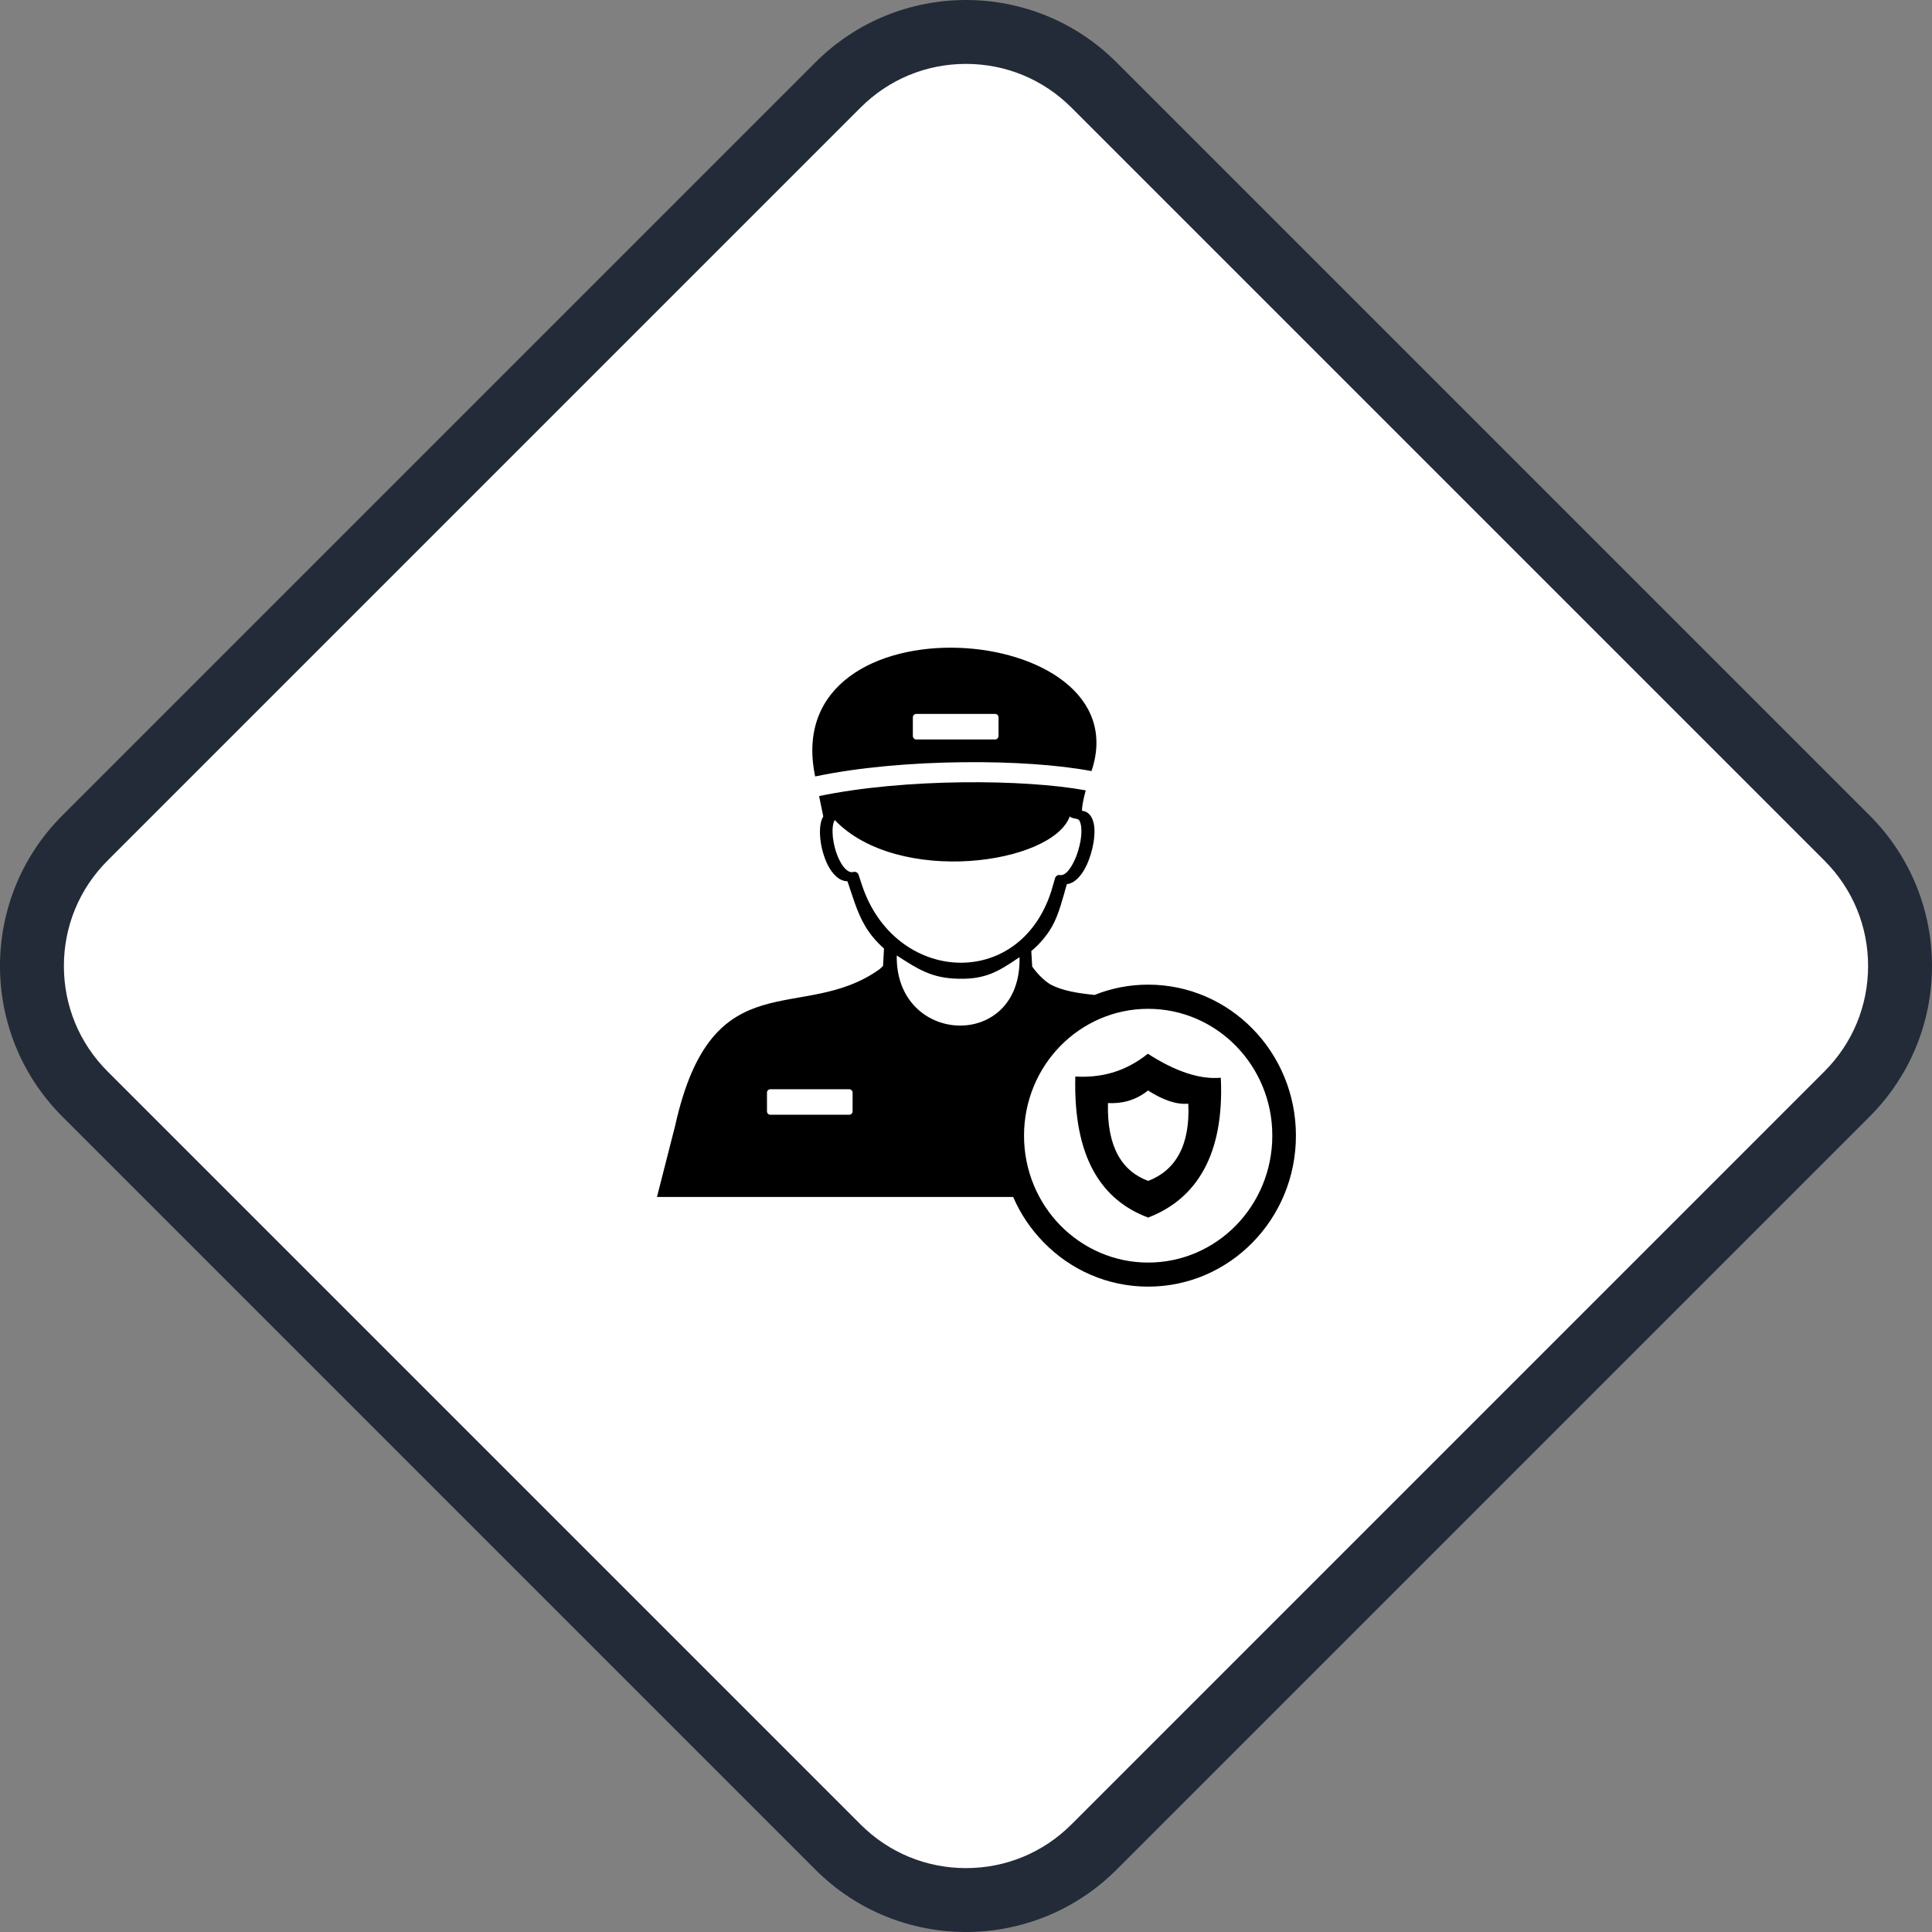 <?xml version="1.0" encoding="utf-8"?>
<svg viewBox="0 0 90.711 90.711" xmlns="http://www.w3.org/2000/svg">
  <rect x="0" y="0" width="90.711" height="90.711" fill="#808080" stroke="none"/>
  <g id="icon" transform="matrix(1, 0, 0, 1, -514.645, -2312.643)">
    <g id="Group_1" data-name="Group 1">
      <g id="bg" fill="#fff" stroke-linejoin="round">
        <path d="M 560 2401.854 C 557.729 2401.854 555.595 2400.97 553.989 2399.365 L 518.634 2364.009 C 517.029 2362.404 516.145 2360.269 516.145 2357.999 C 516.145 2355.728 517.029 2353.594 518.634 2351.989 L 553.989 2316.633 C 555.595 2315.027 557.729 2314.143 560 2314.143 C 562.27 2314.143 564.405 2315.027 566.01 2316.633 L 601.366 2351.988 C 602.971 2353.594 603.855 2355.728 603.855 2357.999 C 603.855 2360.269 602.971 2362.404 601.366 2364.009 L 566.01 2399.365 C 564.405 2400.97 562.27 2401.854 560 2401.854 Z" stroke="none"/>
        <path d="M 560 2315.643 C 558.13 2315.643 556.372 2316.371 555.05 2317.694 L 519.695 2353.049 C 518.373 2354.371 517.645 2356.129 517.645 2357.999 C 517.645 2359.869 518.373 2361.626 519.695 2362.948 L 555.05 2398.304 C 556.372 2399.626 558.13 2400.354 560 2400.354 C 561.87 2400.354 563.628 2399.626 564.95 2398.304 L 600.305 2362.948 C 601.627 2361.626 602.355 2359.869 602.355 2357.999 C 602.355 2356.129 601.627 2354.371 600.305 2353.049 L 564.95 2317.694 C 563.627 2316.371 561.87 2315.643 560 2315.643 M 560 2312.643 C 562.559 2312.643 565.118 2313.62 567.071 2315.573 L 602.426 2350.928 C 606.332 2354.833 606.332 2361.165 602.426 2365.07 L 567.071 2400.426 C 565.118 2402.378 562.559 2403.354 560 2403.354 C 557.441 2403.354 554.881 2402.378 552.929 2400.426 L 517.574 2365.07 C 513.668 2361.165 513.668 2354.833 517.574 2350.928 L 552.929 2315.573 C 554.881 2313.62 557.441 2312.643 560 2312.643 Z" stroke="none" fill="#232b38"/>
      </g>
    </g>
    <path class="st0" d="M 568.54 2362.118 C 569.82 2362.944 570.97 2363.335 571.964 2363.244 C 572.136 2366.818 570.846 2368.931 568.553 2369.81 C 566.346 2368.986 565.035 2366.964 565.133 2363.188 C 566.298 2363.254 567.438 2362.997 568.54 2362.118 L 568.54 2362.118 Z M 565.9 2348.825 L 565.892 2348.847 C 564.362 2348.555 562.154 2348.402 559.818 2348.431 C 557.466 2348.457 554.971 2348.667 552.918 2349.099 L 552.917 2349.091 C 551.125 2340.476 568.266 2341.708 565.9 2348.825 L 565.9 2348.825 Z M 568.553 2358.874 C 570.472 2358.874 572.205 2359.667 573.459 2360.949 C 574.716 2362.232 575.491 2364.006 575.491 2365.964 C 575.491 2367.922 574.716 2369.694 573.459 2370.976 C 572.205 2372.259 570.468 2373.053 568.553 2373.053 C 566.636 2373.053 564.902 2372.259 563.649 2370.976 C 563.05 2370.365 562.56 2369.643 562.215 2368.842 L 545.491 2368.842 L 546.347 2365.487 C 548.095 2357.636 552.3 2360.758 555.945 2358.147 C 555.999 2358.096 556.052 2358.047 556.106 2357.995 L 556.15 2357.179 C 555.967 2357.018 555.794 2356.84 555.632 2356.643 C 555.082 2355.978 554.852 2355.28 554.546 2354.356 C 554.513 2354.238 554.469 2354.125 554.431 2354.018 C 554.057 2354.018 553.732 2353.696 553.501 2353.239 C 553.327 2352.88 553.206 2352.45 553.162 2352.038 C 553.117 2351.616 553.149 2351.223 553.299 2350.974 L 553.103 2350.021 C 555.097 2349.603 557.527 2349.401 559.826 2349.373 C 562.067 2349.347 564.172 2349.485 565.622 2349.752 C 565.514 2350.156 565.435 2350.536 565.45 2350.713 C 565.656 2350.731 565.801 2350.847 565.899 2351.027 C 566.02 2351.253 566.057 2351.584 566.02 2351.94 C 565.994 2352.281 565.899 2352.667 565.772 2353.007 C 565.547 2353.616 565.17 2354.11 564.737 2354.155 C 564.685 2354.316 564.644 2354.477 564.6 2354.638 C 564.378 2355.401 564.203 2356 563.748 2356.584 C 563.546 2356.853 563.311 2357.094 563.066 2357.299 L 563.109 2358.026 C 563.362 2358.376 563.636 2358.654 563.95 2358.856 C 564.535 2359.171 565.26 2359.276 566.036 2359.357 C 566.821 2359.043 567.669 2358.874 568.553 2358.874 L 568.553 2358.874 Z M 572.676 2361.753 C 571.621 2360.676 570.164 2360.009 568.553 2360.009 C 566.946 2360.009 565.488 2360.676 564.43 2361.753 C 563.377 2362.832 562.725 2364.32 562.725 2365.966 C 562.725 2367.61 563.377 2369.1 564.43 2370.179 C 565.488 2371.255 566.946 2371.923 568.553 2371.923 C 570.164 2371.923 571.621 2371.255 572.676 2370.179 C 573.729 2369.1 574.382 2367.61 574.382 2365.966 C 574.386 2364.32 573.729 2362.832 572.676 2361.753 L 572.676 2361.753 Z M 557.665 2346.163 L 561.369 2346.163 C 561.457 2346.163 561.528 2346.237 561.528 2346.327 L 561.528 2347.199 C 561.528 2347.288 561.457 2347.362 561.369 2347.362 L 557.665 2347.362 C 557.576 2347.362 557.505 2347.288 557.505 2347.199 L 557.505 2346.327 C 557.505 2346.237 557.576 2346.163 557.665 2346.163 L 557.665 2346.163 Z M 562.514 2357.583 C 561.525 2358.257 560.92 2358.629 559.642 2358.596 C 558.396 2358.576 557.744 2358.147 556.749 2357.504 C 556.676 2361.751 562.62 2362.006 562.514 2357.583 L 562.514 2357.583 Z M 564 2354.499 C 564.052 2354.312 564.113 2354.114 564.181 2353.879 C 564.21 2353.779 564.302 2353.71 564.4 2353.728 C 564.69 2353.784 564.978 2353.351 565.184 2352.831 C 565.297 2352.517 565.386 2352.179 565.411 2351.873 C 565.435 2351.587 565.411 2351.337 565.33 2351.182 C 565.253 2351.035 565.035 2351.12 564.872 2350.976 C 564.045 2353.227 556.802 2354.245 553.837 2351.145 C 553.735 2351.314 553.716 2351.62 553.75 2351.961 C 553.795 2352.319 553.899 2352.716 554.058 2353.027 C 554.242 2353.395 554.477 2353.645 554.715 2353.584 C 554.813 2353.556 554.917 2353.61 554.954 2353.708 C 555.023 2353.904 555.067 2354.057 555.12 2354.21 C 556.657 2358.821 562.492 2359.184 564 2354.499 L 564 2354.499 Z M 550.815 2363.784 L 554.516 2363.784 C 554.605 2363.784 554.676 2363.857 554.676 2363.947 L 554.676 2364.82 C 554.676 2364.91 554.605 2364.983 554.516 2364.983 L 550.815 2364.983 C 550.725 2364.983 550.656 2364.91 550.656 2364.82 L 550.656 2363.947 C 550.656 2363.857 550.725 2363.784 550.815 2363.784 L 550.815 2363.784 Z M 568.548 2363.844 C 569.256 2364.298 569.894 2364.516 570.438 2364.463 C 570.533 2366.437 569.821 2367.604 568.555 2368.089 C 567.336 2367.636 566.612 2366.516 566.666 2364.435 C 567.309 2364.465 567.939 2364.326 568.548 2363.844 L 568.548 2363.844 Z" style="clip-rule: evenodd; fill-rule: evenodd;"/>
  </g>
</svg>